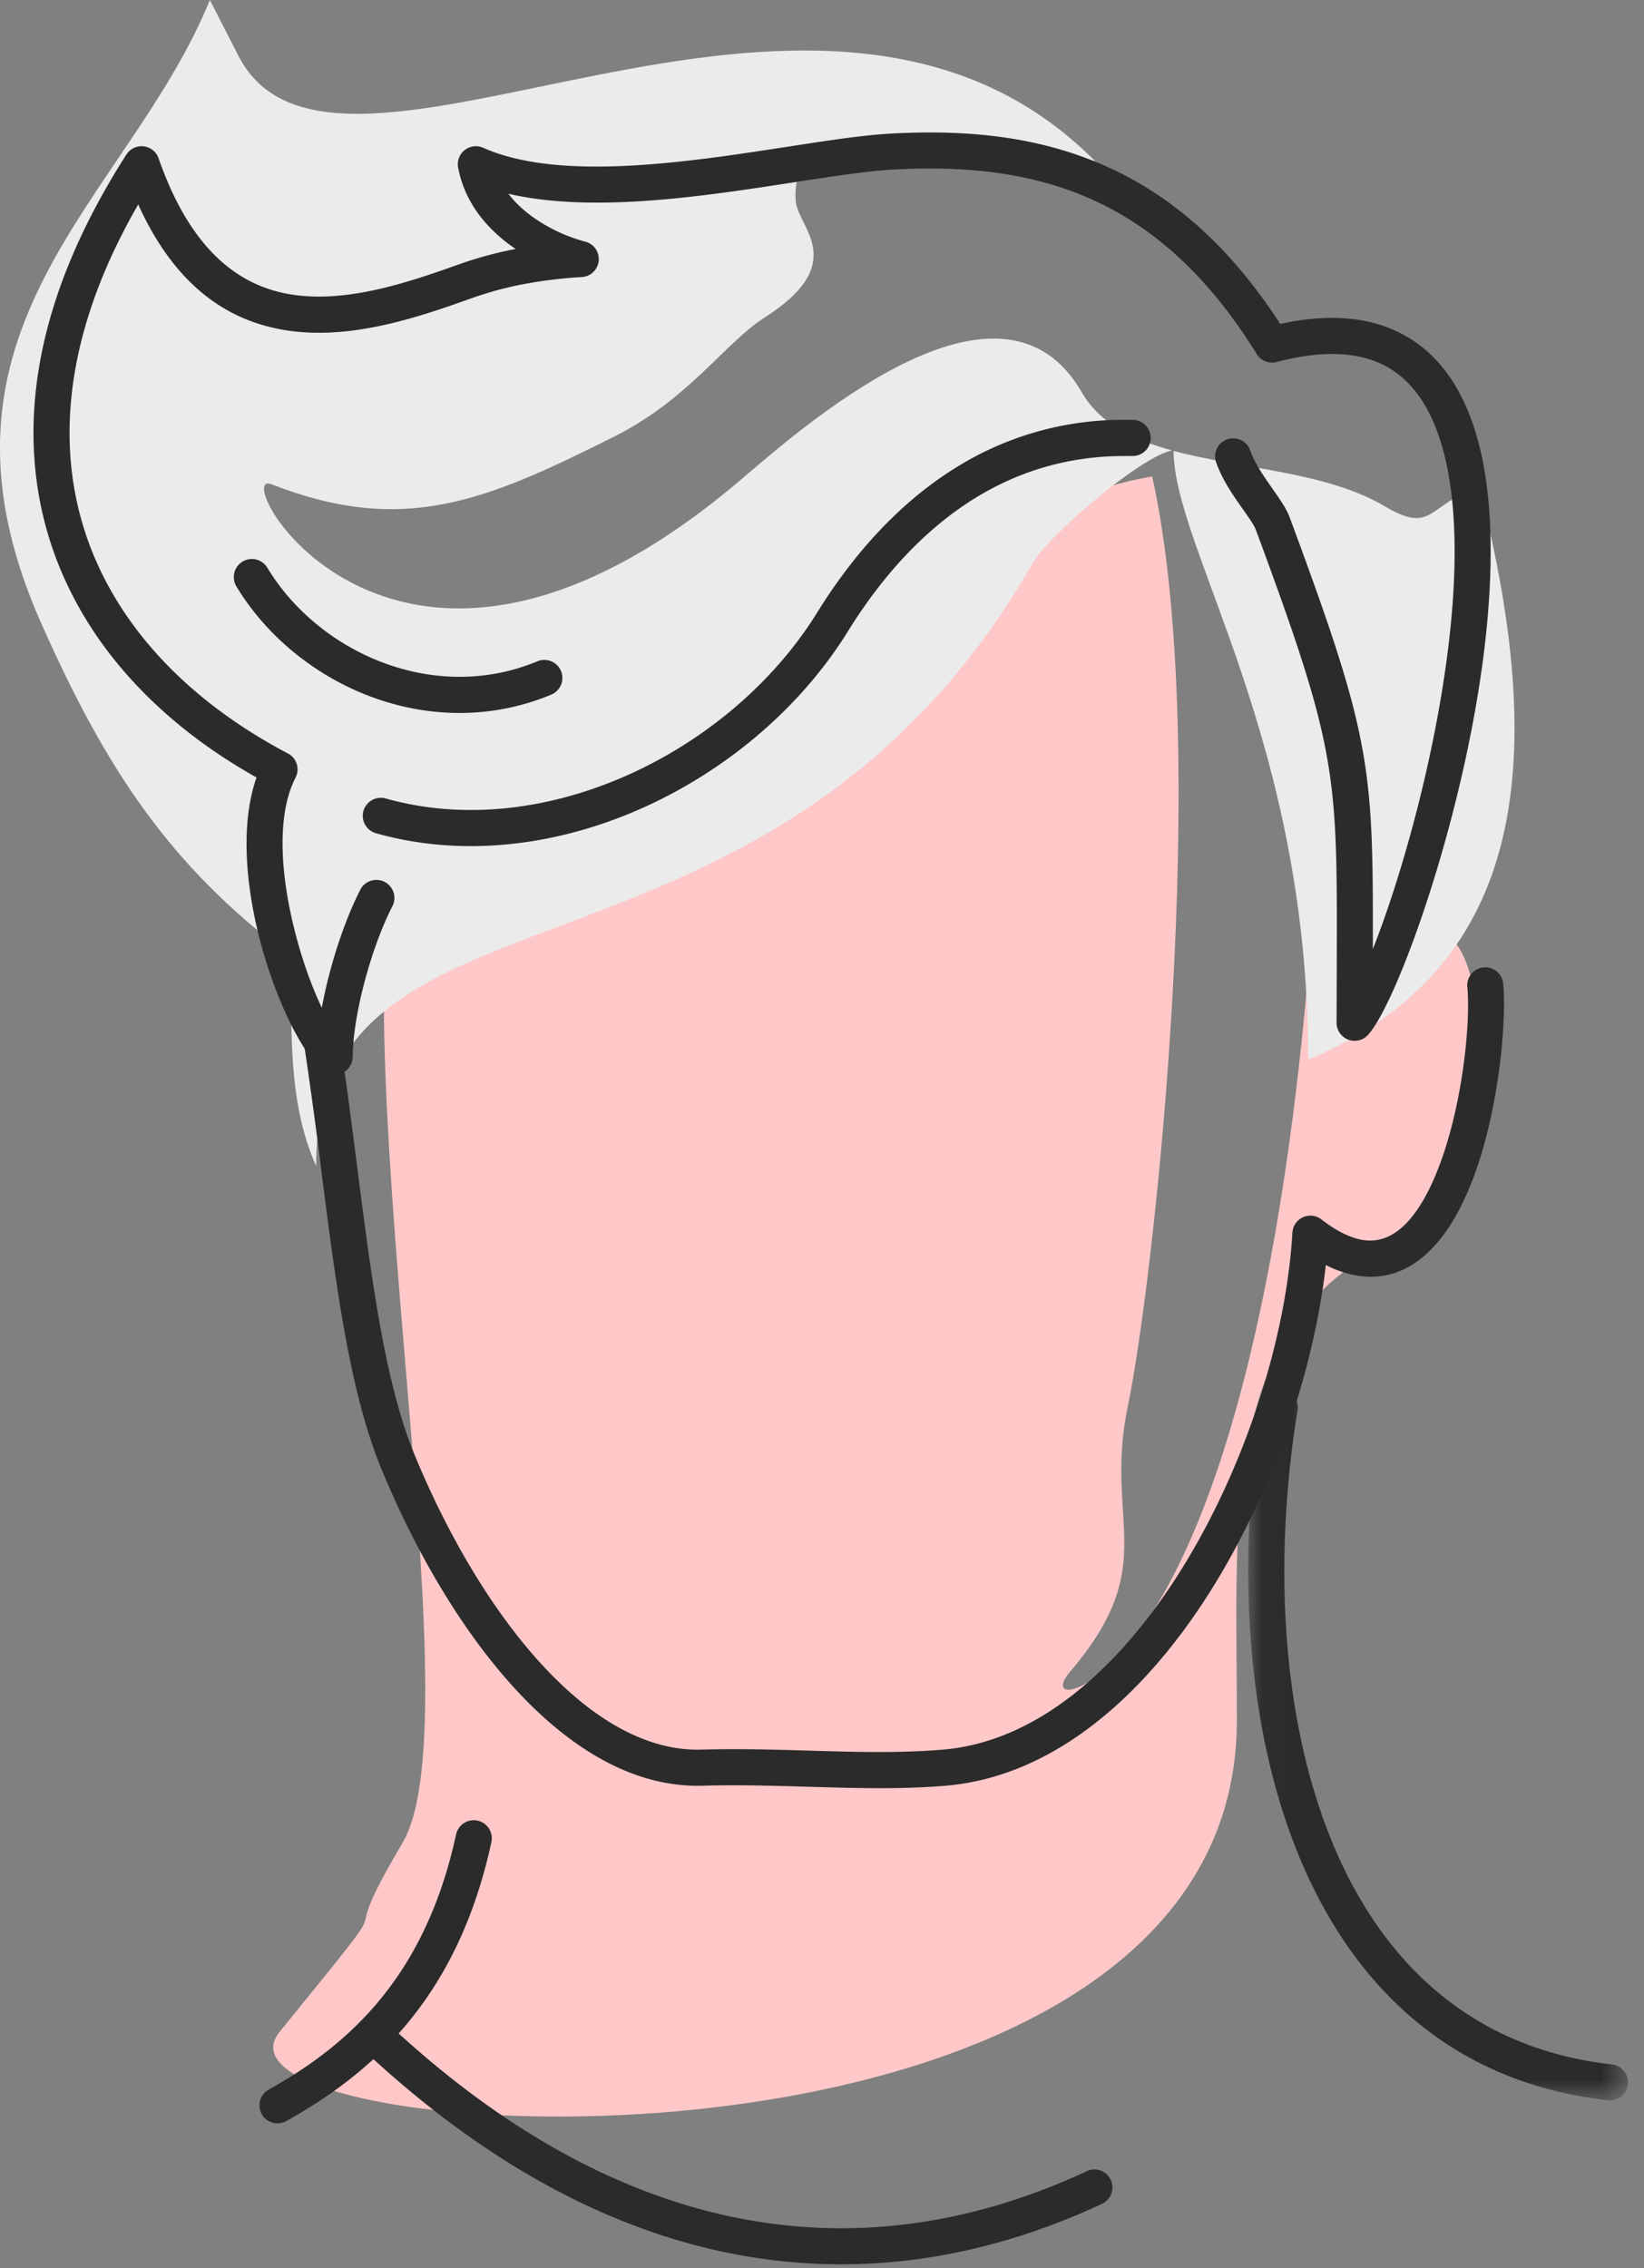 <svg width="58" height="80" viewBox="0 0 58 80" xmlns="http://www.w3.org/2000/svg" xmlns:xlink="http://www.w3.org/1999/xlink"><rect x="0" y="0" width="58" height="80" fill="#808080" stroke="none"/><title>picked</title><defs><path id="a" d="M13.434 25.22V.13H.038v25.09h13.396z"/></defs><g fill="none" fill-rule="evenodd"><path d="M14.263 27.786c-2.544 8.704 2.63 32.655-.06 37.21-2.785 4.714.67.516-4.336 6.665-3.463 4.253 33.77 6.437 33.77-10.977 0-7.01-.626-13.78 5.187-16.708 5.98-3.013 2.542-15.695 1.022-9.107-2.323.536-3.197-.825-3.508-3.007-.572 8.573-2.07 18.687-5.296 24.364-2.105 3.704-4.292 3.91-3.293 2.74 3.246-3.804 1.182-5.272 2.042-9.376.925-4.417 2.985-23.158.86-32.782-1.944.3-4.552 1.353-8.057 3.44-3.763 2.242-12.3 9.306-18.332 7.54" fill="#FFC8C8"/><path d="M38.635 5.684c-9.872-9.953-26.88 3.118-30.26-3.787L7.404 0c-2.87 7.047-10.612 11.517-5.94 22.007 2.24 5.028 4.474 8.518 8.815 11.743 0 2.44-.137 5.14.875 7.375 0-10.884 16.05-5.174 25.304-21.303.528-.922 3.736-3.688 4.886-3.936-1.38-.378-2.544-.95-3.18-2.05-2.768-4.803-9.34.78-11.94 3.01-12.33 10.56-18.28-.404-16.643.235 4.656 1.82 7.55.59 12.07-1.672 2.656-1.33 3.932-3.324 5.32-4.207 3.02-1.922 1.194-3.167 1.105-4.088-.362-3.768 7.362-2.08 10.557-1.428m7.52 31.69c7.387-3.108 8.647-9.996 6.028-20.23-1.858.705-1.64 1.703-3.328.71-2.076-1.225-5.076-1.314-7.45-1.952.026 3.477 4.75 10.133 4.75 21.473" fill="#EBEBEB"/><path d="M42.915 16.336a.637.637 0 1 1 1.2-.424c.156.436.487.91.775 1.32l.024.036c.253.36.476.683.587.984 2.876 7.762 2.95 8.735 2.932 15.226 1.035-2.62 2.302-7.097 2.736-11.308.227-2.198.218-4.306-.183-6.005-.374-1.586-1.09-2.798-2.283-3.343-.9-.41-2.1-.467-3.667-.053a.638.638 0 0 1-.72-.314c-1.743-2.807-3.706-4.494-5.84-5.44-2.153-.956-4.505-1.172-6.998-1.032-.888.05-2.106.237-3.465.447-3.175.49-7.097 1.097-10.077.404.137.182.293.347.46.498.735.666 1.674 1.043 2.248 1.19a.635.635 0 0 1-.117 1.25 16.09 16.09 0 0 0-2.193.276c-.628.127-1.204.294-1.764.495-1.9.68-4.21 1.447-6.434 1.113-2.032-.306-3.927-1.503-5.26-4.445-.158.275-.307.545-.446.81-2.066 3.943-2.4 7.472-1.518 10.456.88 2.98 2.983 5.443 5.79 7.25.477.307.963.59 1.455.848.31.162.43.544.27.854-.583 1.13-.55 2.83-.233 4.485.266 1.383.714 2.704 1.16 3.628.073-.4.167-.815.278-1.234.275-1.042.658-2.11 1.097-2.96a.637.637 0 0 1 1.13.584c-.395.766-.744 1.74-.998 2.7-.26.984-.416 1.944-.416 2.637h-.002a.636.636 0 0 1-1.005.518c-.815-.58-2-3.058-2.495-5.633-.317-1.652-.37-3.378.107-4.732-.358-.2-.704-.41-1.035-.622-3.056-1.967-5.35-4.67-6.324-7.963-.97-3.287-.62-7.14 1.614-11.403A25.86 25.86 0 0 1 4.46 5.45a.635.635 0 0 1 1.135.134c1.143 3.28 2.876 4.532 4.73 4.81 1.922.29 4.055-.423 5.815-1.052a13.653 13.653 0 0 1 1.944-.54l.108-.02a5.84 5.84 0 0 1-.65-.508c-.658-.595-1.195-1.374-1.38-2.367a.636.636 0 0 1 .884-.695c2.707 1.204 7.226.506 10.77-.042 1.374-.21 2.606-.402 3.59-.457 2.68-.15 5.222.09 7.58 1.136 2.267 1.003 4.344 2.742 6.18 5.577 1.66-.365 2.998-.248 4.065.24 1.6.73 2.534 2.25 2.996 4.21.435 1.843.447 4.094.207 6.423-.632 6.13-3.08 12.934-4.137 14.163a.638.638 0 0 1-1.143-.39l.007-2.056c.02-6.774.022-7.558-2.854-15.327-.058-.157-.234-.41-.434-.695l-.023-.03c-.336-.478-.72-1.027-.935-1.63" fill="#2B2B2B"/><path d="M13.244 29.383a.637.637 0 0 1 .344-1.226c2.733.776 5.68.413 8.34-.725 2.835-1.212 5.333-3.297 6.897-5.82 1.29-2.08 2.885-3.848 4.805-5.06a11.107 11.107 0 0 1 6.034-1.744h.295a.638.638 0 0 1 0 1.276h-.296c-2.028 0-3.81.568-5.357 1.544-1.746 1.103-3.21 2.73-4.4 4.652-1.703 2.746-4.412 5.01-7.48 6.323-2.912 1.246-6.156 1.64-9.183.78M10.7 36.645a.635.635 0 1 1 1.256-.195c.244 1.57.446 3.145.642 4.682.503 3.93.975 7.62 2.03 10.183 1.214 2.945 2.907 5.82 4.884 7.81 1.608 1.618 3.394 2.637 5.233 2.585 1.307-.037 2.572 0 3.808.036 1.61.048 3.174.094 4.707-.035 3.1-.26 5.81-2.515 7.896-5.555 2.595-3.784 4.21-8.75 4.44-12.678a.636.636 0 0 1 1.042-.454c.54.415 1.017.64 1.436.71.616.1 1.14-.157 1.582-.633.516-.558.93-1.403 1.254-2.352.74-2.176.966-4.807.857-5.937a.635.635 0 1 1 1.265-.118c.12 1.246-.12 4.12-.916 6.465-.374 1.1-.875 2.1-1.528 2.805-.728.786-1.627 1.208-2.723 1.025a3.744 3.744 0 0 1-1.09-.372c-.444 3.94-2.075 8.623-4.568 12.258-2.287 3.334-5.31 5.81-8.842 6.108-1.57.133-3.184.086-4.847.037-1.22-.036-2.467-.073-3.738-.037-2.23.063-4.326-1.104-6.17-2.96-2.1-2.112-3.886-5.136-5.157-8.222-1.12-2.717-1.602-6.488-2.116-10.507a169.97 169.97 0 0 0-.637-4.645" fill="#2B2B2B"/><g transform="translate(44 48.864)"><mask id="b" fill="#fff"><use xlink:href="#a"/></mask><path d="M.522.664a.636.636 0 0 1 1.256.204c-.097.592-.18 1.196-.248 1.806-.538 4.81-.116 9.78 1.59 13.722 1.67 3.858 4.59 6.73 9.07 7.46.216.036.443.067.678.093.35.038.6.353.563.702-.038.35-.353.6-.702.563a15.955 15.955 0 0 1-.743-.102C7.017 24.3 3.79 21.14 1.955 16.9.154 12.742-.296 7.542.264 2.535c.07-.622.156-1.247.257-1.87" fill="#2B2B2B" mask="url(#b)"/></g><path d="M16.09 64.708a.637.637 0 1 1 1.245.27c-.583 2.69-1.603 4.707-2.87 6.273-1.265 1.565-2.774 2.67-4.338 3.544a.636.636 0 1 1-.618-1.11c1.432-.8 2.81-1.81 3.963-3.235 1.15-1.423 2.08-3.268 2.617-5.742M18.96 23.324a.636.636 0 1 1 .488 1.176c-2.063.858-4.22.814-6.138.153-2.077-.716-3.877-2.16-4.97-3.97a.637.637 0 1 1 1.092-.658c.94 1.557 2.495 2.803 4.29 3.422 1.643.566 3.485.606 5.238-.123" fill="#2B2B2B"/><path d="M13 72.465a.635.635 0 0 1 .86-.932c4.04 3.733 8.1 5.866 12.067 6.677 4.28.874 8.47.212 12.432-1.64a.636.636 0 0 1 .538 1.152c-4.205 1.964-8.663 2.666-13.225 1.734-4.188-.856-8.454-3.09-12.673-6.99" fill="#2B2B2B"/></g></svg>